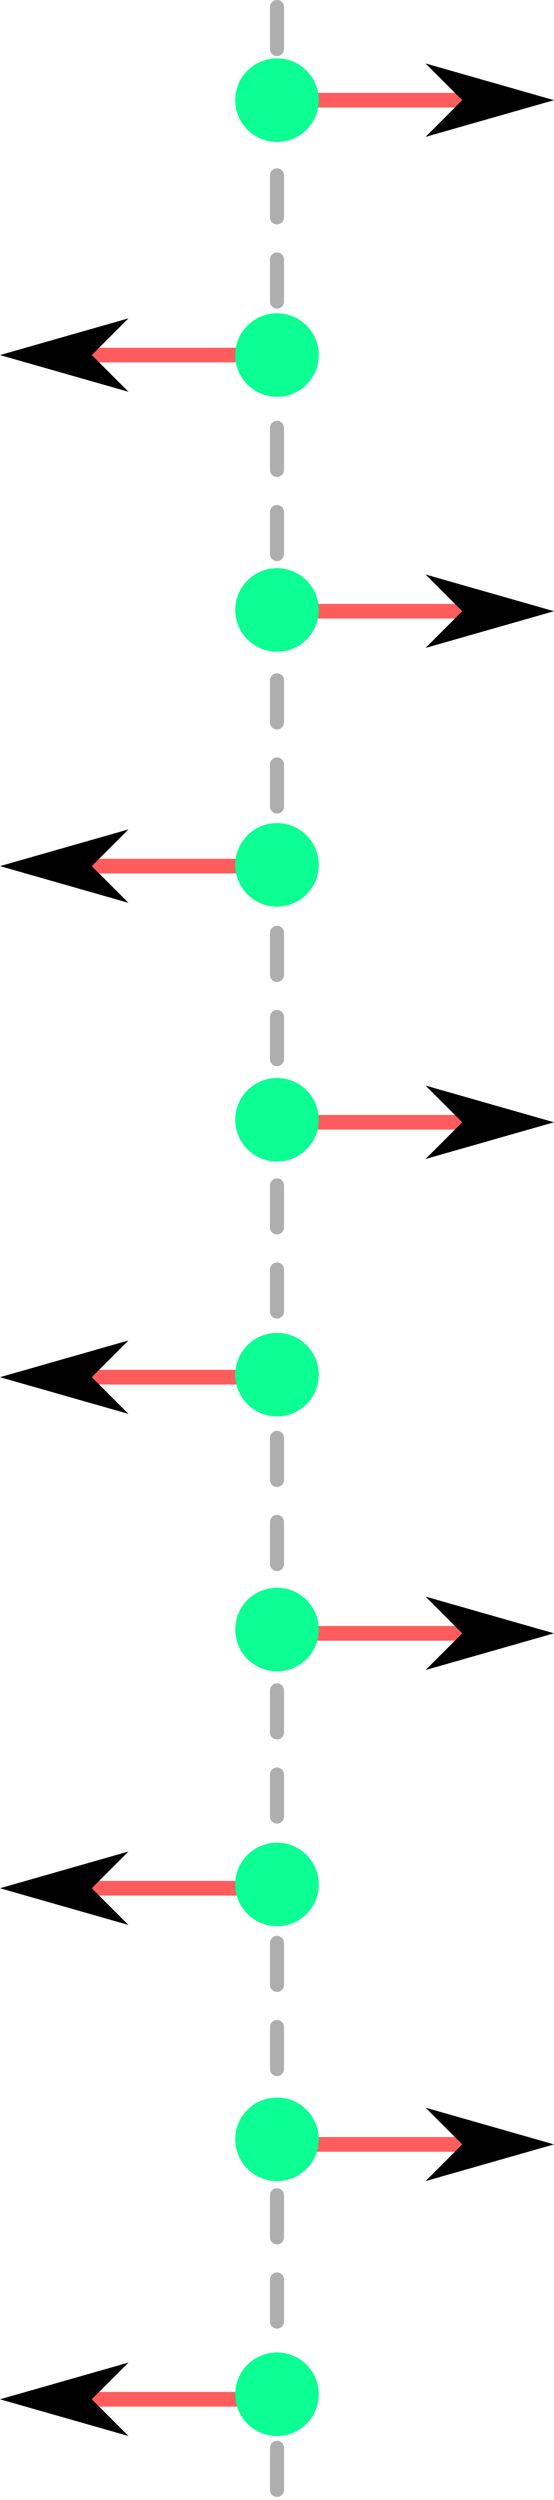 <?xml version="1.0" encoding="UTF-8" standalone="no"?>
<!-- Created with Inkscape (http://www.inkscape.org/) -->

<svg
   width="23.732mm"
   height="107.05mm"
   viewBox="0 0 23.732 107.05"
   version="1.1"
   id="svg23684"
   inkscape:version="1.2.2 (732a01da63, 2022-12-09)"
   sodipodi:docname="d_field_of_a_charge_plane.svg"
   xmlns:inkscape="http://www.inkscape.org/namespaces/inkscape"
   xmlns:sodipodi="http://sodipodi.sourceforge.net/DTD/sodipodi-0.dtd"
   xmlns="http://www.w3.org/2000/svg"
   xmlns:svg="http://www.w3.org/2000/svg">
  <sodipodi:namedview
     id="namedview23686"
     pagecolor="#ffffff"
     bordercolor="#000000"
     borderopacity="0.25"
     inkscape:showpageshadow="2"
     inkscape:pageopacity="0.0"
     inkscape:pagecheckerboard="0"
     inkscape:deskcolor="#d1d1d1"
     inkscape:document-units="mm"
     showgrid="false"
     inkscape:zoom="1.829812"
     inkscape:cx="-282.81594"
     inkscape:cy="385.83199"
     inkscape:window-width="3840"
     inkscape:window-height="2066"
     inkscape:window-x="3829"
     inkscape:window-y="-11"
     inkscape:window-maximized="1"
     inkscape:current-layer="layer1" />
  <defs
     id="defs23681">
    <marker
       style="overflow:visible"
       id="Arrow1L"
       refX="0"
       refY="0"
       orient="auto-start-reverse"
       inkscape:stockid="Arrow1L"
       markerWidth="8.75"
       markerHeight="5"
       viewBox="0 0 8.75 5"
       inkscape:isstock="true"
       inkscape:collect="always"
       preserveAspectRatio="xMidYMid">
      <path
         style="fill:context-stroke;fill-rule:evenodd;stroke:none"
         d="M 0,0 5,-5 -12.5,0 5,5 Z"
         id="arrow1L"
         transform="scale(-0.5)" />
    </marker>
    <marker
       style="overflow:visible"
       id="Arrow1L-1"
       refX="0"
       refY="0"
       orient="auto-start-reverse"
       inkscape:stockid="Arrow1L"
       markerWidth="8.75"
       markerHeight="5"
       viewBox="0 0 8.75 5"
       inkscape:isstock="true"
       inkscape:collect="always"
       preserveAspectRatio="xMidYMid">
      <path
         style="fill:context-stroke;fill-rule:evenodd;stroke:none"
         d="M 0,0 5,-5 -12.5,0 5,5 Z"
         id="arrow1L-9"
         transform="scale(-0.5)" />
    </marker>
    <marker
       style="overflow:visible"
       id="Arrow1L-3"
       refX="0"
       refY="0"
       orient="auto-start-reverse"
       inkscape:stockid="Arrow1L"
       markerWidth="8.75"
       markerHeight="5"
       viewBox="0 0 8.75 5"
       inkscape:isstock="true"
       inkscape:collect="always"
       preserveAspectRatio="xMidYMid">
      <path
         style="fill:context-stroke;fill-rule:evenodd;stroke:none"
         d="M 0,0 5,-5 -12.5,0 5,5 Z"
         id="arrow1L-0"
         transform="scale(-0.5)" />
    </marker>
    <marker
       style="overflow:visible"
       id="Arrow1L-1-1"
       refX="0"
       refY="0"
       orient="auto-start-reverse"
       inkscape:stockid="Arrow1L"
       markerWidth="8.75"
       markerHeight="5"
       viewBox="0 0 8.75 5"
       inkscape:isstock="true"
       inkscape:collect="always"
       preserveAspectRatio="xMidYMid">
      <path
         style="fill:context-stroke;fill-rule:evenodd;stroke:none"
         d="M 0,0 5,-5 -12.5,0 5,5 Z"
         id="arrow1L-9-9"
         transform="scale(-0.5)" />
    </marker>
    <marker
       style="overflow:visible"
       id="Arrow1L-7"
       refX="0"
       refY="0"
       orient="auto-start-reverse"
       inkscape:stockid="Arrow1L"
       markerWidth="8.75"
       markerHeight="5"
       viewBox="0 0 8.75 5"
       inkscape:isstock="true"
       inkscape:collect="always"
       preserveAspectRatio="xMidYMid">
      <path
         style="fill:context-stroke;fill-rule:evenodd;stroke:none"
         d="M 0,0 5,-5 -12.5,0 5,5 Z"
         id="arrow1L-6"
         transform="scale(-0.5)" />
    </marker>
    <marker
       style="overflow:visible"
       id="Arrow1L-1-8"
       refX="0"
       refY="0"
       orient="auto-start-reverse"
       inkscape:stockid="Arrow1L"
       markerWidth="8.75"
       markerHeight="5"
       viewBox="0 0 8.75 5"
       inkscape:isstock="true"
       inkscape:collect="always"
       preserveAspectRatio="xMidYMid">
      <path
         style="fill:context-stroke;fill-rule:evenodd;stroke:none"
         d="M 0,0 5,-5 -12.5,0 5,5 Z"
         id="arrow1L-9-1"
         transform="scale(-0.5)" />
    </marker>
    <marker
       style="overflow:visible"
       id="Arrow1L-9"
       refX="0"
       refY="0"
       orient="auto-start-reverse"
       inkscape:stockid="Arrow1L"
       markerWidth="8.75"
       markerHeight="5"
       viewBox="0 0 8.75 5"
       inkscape:isstock="true"
       inkscape:collect="always"
       preserveAspectRatio="xMidYMid">
      <path
         style="fill:context-stroke;fill-rule:evenodd;stroke:none"
         d="M 0,0 5,-5 -12.5,0 5,5 Z"
         id="arrow1L-63"
         transform="scale(-0.5)" />
    </marker>
    <marker
       style="overflow:visible"
       id="Arrow1L-1-5"
       refX="0"
       refY="0"
       orient="auto-start-reverse"
       inkscape:stockid="Arrow1L"
       markerWidth="8.75"
       markerHeight="5"
       viewBox="0 0 8.75 5"
       inkscape:isstock="true"
       inkscape:collect="always"
       preserveAspectRatio="xMidYMid">
      <path
         style="fill:context-stroke;fill-rule:evenodd;stroke:none"
         d="M 0,0 5,-5 -12.5,0 5,5 Z"
         id="arrow1L-9-5"
         transform="scale(-0.5)" />
    </marker>
    <marker
       style="overflow:visible"
       id="Arrow1L-0"
       refX="0"
       refY="0"
       orient="auto-start-reverse"
       inkscape:stockid="Arrow1L"
       markerWidth="8.75"
       markerHeight="5"
       viewBox="0 0 8.75 5"
       inkscape:isstock="true"
       inkscape:collect="always"
       preserveAspectRatio="xMidYMid">
      <path
         style="fill:context-stroke;fill-rule:evenodd;stroke:none"
         d="M 0,0 5,-5 -12.5,0 5,5 Z"
         id="arrow1L-4"
         transform="scale(-0.5)" />
    </marker>
    <marker
       style="overflow:visible"
       id="Arrow1L-1-88"
       refX="0"
       refY="0"
       orient="auto-start-reverse"
       inkscape:stockid="Arrow1L"
       markerWidth="8.75"
       markerHeight="5"
       viewBox="0 0 8.75 5"
       inkscape:isstock="true"
       inkscape:collect="always"
       preserveAspectRatio="xMidYMid">
      <path
         style="fill:context-stroke;fill-rule:evenodd;stroke:none"
         d="M 0,0 5,-5 -12.5,0 5,5 Z"
         id="arrow1L-9-3"
         transform="scale(-0.5)" />
    </marker>
  </defs>
  <g
     inkscape:label="Layer 1"
     inkscape:groupmode="layer"
     id="layer1"
     transform="translate(-20.952,-33.797)">
    <path
       style="fill:#48ff24;fill-opacity:1;stroke:#aeaeae;stroke-width:0.601;stroke-linecap:round;stroke-miterlimit:3;stroke-dasharray:1.802, 1.802;stroke-dashoffset:0;stroke-opacity:1"
       d="M 32.818,34.097 V 140.846"
       id="path23805" />
    <g
       id="g29578">
      <g
         id="g28985"
         transform="translate(-0.15)">
        <path
           style="fill:none;fill-opacity:1;stroke:#ff5d5d;stroke-width:0.629;stroke-linecap:round;stroke-miterlimit:3;stroke-dasharray:none;stroke-dashoffset:0;stroke-opacity:1;marker-end:url(#Arrow1L)"
           d="m 32.968,38.086 h 7.935"
           id="path28627" />
        <path
           style="fill:none;fill-opacity:1;stroke:#ff5d5d;stroke-width:0.629;stroke-linecap:round;stroke-miterlimit:3;stroke-dasharray:none;stroke-dashoffset:0;stroke-opacity:1;marker-end:url(#Arrow1L-1)"
           d="M 32.968,49.001 H 25.033"
           id="path28627-3" />
      </g>
      <g
         id="g28985-0"
         transform="translate(-0.15,21.883)">
        <path
           style="fill:none;fill-opacity:1;stroke:#ff5d5d;stroke-width:0.629;stroke-linecap:round;stroke-miterlimit:3;stroke-dasharray:none;stroke-dashoffset:0;stroke-opacity:1;marker-end:url(#Arrow1L-3)"
           d="m 32.968,38.086 h 7.935"
           id="path28627-5" />
        <path
           style="fill:none;fill-opacity:1;stroke:#ff5d5d;stroke-width:0.629;stroke-linecap:round;stroke-miterlimit:3;stroke-dasharray:none;stroke-dashoffset:0;stroke-opacity:1;marker-end:url(#Arrow1L-1-1)"
           d="M 32.968,49.001 H 25.033"
           id="path28627-3-8" />
      </g>
      <g
         id="g28985-9"
         transform="translate(-0.15,43.767)">
        <path
           style="fill:none;fill-opacity:1;stroke:#ff5d5d;stroke-width:0.629;stroke-linecap:round;stroke-miterlimit:3;stroke-dasharray:none;stroke-dashoffset:0;stroke-opacity:1;marker-end:url(#Arrow1L-7)"
           d="m 32.968,38.086 h 7.935"
           id="path28627-35" />
        <path
           style="fill:none;fill-opacity:1;stroke:#ff5d5d;stroke-width:0.629;stroke-linecap:round;stroke-miterlimit:3;stroke-dasharray:none;stroke-dashoffset:0;stroke-opacity:1;marker-end:url(#Arrow1L-1-8)"
           d="M 32.968,49.001 H 25.033"
           id="path28627-3-83" />
      </g>
      <g
         id="g28985-4"
         transform="translate(-0.15,65.65)">
        <path
           style="fill:none;fill-opacity:1;stroke:#ff5d5d;stroke-width:0.629;stroke-linecap:round;stroke-miterlimit:3;stroke-dasharray:none;stroke-dashoffset:0;stroke-opacity:1;marker-end:url(#Arrow1L-9)"
           d="m 32.968,38.086 h 7.935"
           id="path28627-1" />
        <path
           style="fill:none;fill-opacity:1;stroke:#ff5d5d;stroke-width:0.629;stroke-linecap:round;stroke-miterlimit:3;stroke-dasharray:none;stroke-dashoffset:0;stroke-opacity:1;marker-end:url(#Arrow1L-1-5)"
           d="M 32.968,49.001 H 25.033"
           id="path28627-3-5" />
      </g>
      <g
         id="g28985-91"
         transform="translate(-0.15,87.534)">
        <path
           style="fill:none;fill-opacity:1;stroke:#ff5d5d;stroke-width:0.629;stroke-linecap:round;stroke-miterlimit:3;stroke-dasharray:none;stroke-dashoffset:0;stroke-opacity:1;marker-end:url(#Arrow1L-0)"
           d="m 32.968,38.086 h 7.935"
           id="path28627-2" />
        <path
           style="fill:none;fill-opacity:1;stroke:#ff5d5d;stroke-width:0.629;stroke-linecap:round;stroke-miterlimit:3;stroke-dasharray:none;stroke-dashoffset:0;stroke-opacity:1;marker-end:url(#Arrow1L-1-88)"
           d="M 32.968,49.001 H 25.033"
           id="path28627-3-6" />
      </g>
    </g>
    <g
       id="g29550"
       transform="translate(-0.15)">
      <circle
         style="fill:#0bff92;fill-opacity:1;stroke:none;stroke-width:1.629;stroke-linecap:round;stroke-miterlimit:3;stroke-dasharray:none;stroke-opacity:1"
         id="path27618"
         cx="32.968"
         cy="38.086"
         r="1.789" />
      <circle
         style="fill:#0bff92;fill-opacity:1;stroke:none;stroke-width:1.629;stroke-linecap:round;stroke-miterlimit:3;stroke-dasharray:none;stroke-opacity:1"
         id="path27618-4"
         cx="32.968"
         cy="49.001"
         r="1.789" />
      <circle
         style="fill:#0bff92;fill-opacity:1;stroke:none;stroke-width:1.629;stroke-linecap:round;stroke-miterlimit:3;stroke-dasharray:none;stroke-opacity:1"
         id="path27618-1"
         cx="32.968"
         cy="59.915"
         r="1.789" />
      <circle
         style="fill:#0bff92;fill-opacity:1;stroke:none;stroke-width:1.629;stroke-linecap:round;stroke-miterlimit:3;stroke-dasharray:none;stroke-opacity:1"
         id="path27618-4-4"
         cx="32.968"
         cy="70.83"
         r="1.789" />
      <circle
         style="fill:#0bff92;fill-opacity:1;stroke:none;stroke-width:1.629;stroke-linecap:round;stroke-miterlimit:3;stroke-dasharray:none;stroke-opacity:1"
         id="path27618-8"
         cx="32.968"
         cy="81.745"
         r="1.789" />
      <circle
         style="fill:#0bff92;fill-opacity:1;stroke:none;stroke-width:1.629;stroke-linecap:round;stroke-miterlimit:3;stroke-dasharray:none;stroke-opacity:1"
         id="path27618-4-40"
         cx="32.968"
         cy="92.659"
         r="1.789" />
      <circle
         style="fill:#0bff92;fill-opacity:1;stroke:none;stroke-width:1.629;stroke-linecap:round;stroke-miterlimit:3;stroke-dasharray:none;stroke-opacity:1"
         id="path27618-0"
         cx="32.968"
         cy="103.574"
         r="1.789" />
      <circle
         style="fill:#0bff92;fill-opacity:1;stroke:none;stroke-width:1.629;stroke-linecap:round;stroke-miterlimit:3;stroke-dasharray:none;stroke-opacity:1"
         id="path27618-4-6"
         cx="32.968"
         cy="114.489"
         r="1.789" />
      <circle
         style="fill:#0bff92;fill-opacity:1;stroke:none;stroke-width:1.629;stroke-linecap:round;stroke-miterlimit:3;stroke-dasharray:none;stroke-opacity:1"
         id="path27618-47"
         cx="32.968"
         cy="125.403"
         r="1.789" />
      <circle
         style="fill:#0bff92;fill-opacity:1;stroke:none;stroke-width:1.629;stroke-linecap:round;stroke-miterlimit:3;stroke-dasharray:none;stroke-opacity:1"
         id="path27618-4-2"
         cx="32.968"
         cy="136.318"
         r="1.789" />
    </g>
  </g>
</svg>
